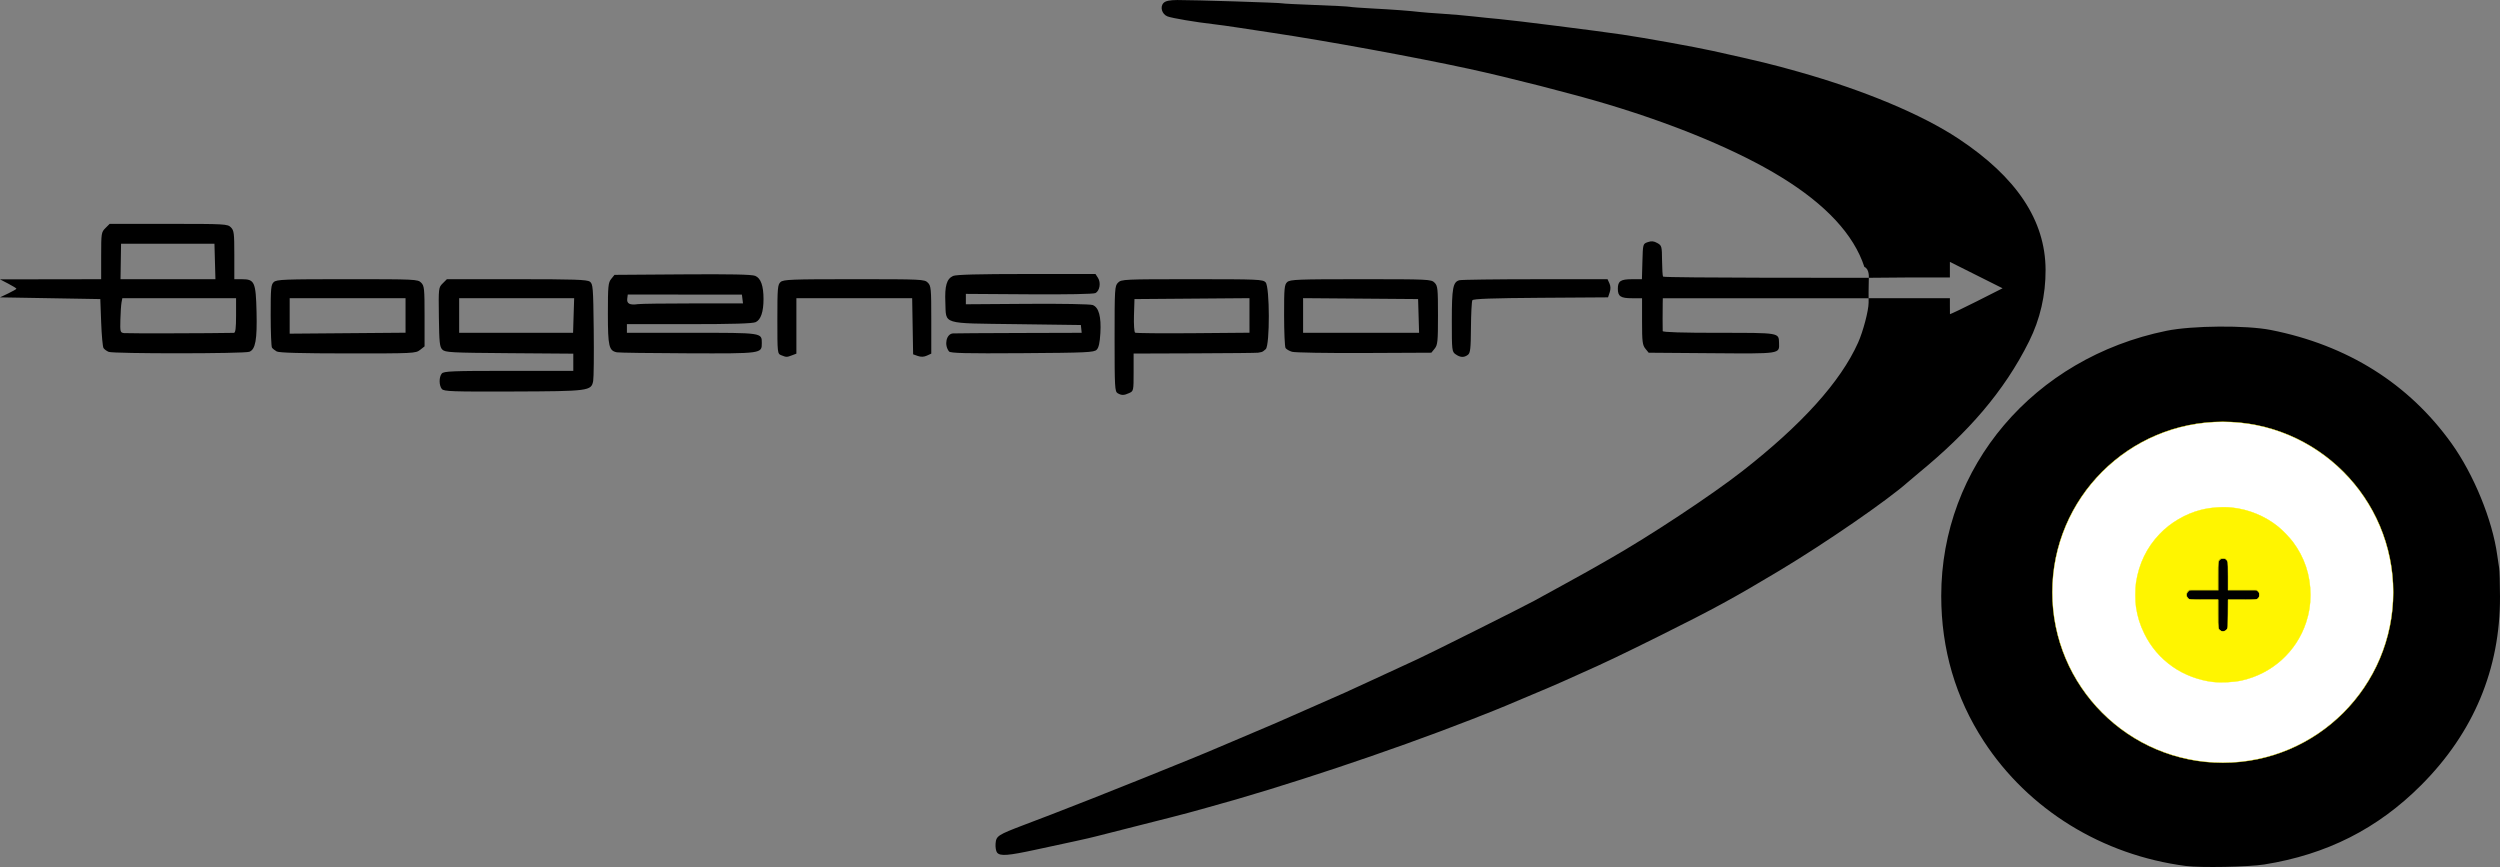 <?xml version="1.0" encoding="UTF-8" standalone="no"?>
<svg
   version="1.1"
   viewBox="0 0 382.483 132.647">
  <rect x="0" y="0" width="382.483" height="132.647" fill="#808080" stroke="none"/>
  <g
     transform="translate(-63.798,-38.202)"
     id="layer3">
    <path
       id="path5226"
       d="m 290.66,186.516 c -12.821,-1.664 -24.104,-8.628 -30.927,-19.089 -4.328,-6.635 -6.512,-14.094 -6.512,-22.239 0,-19.755 14.153,-36.408 34.465,-40.554 3.924,-0.801 12.19,-0.867 15.938,-0.128 11.733,2.315 21.127,8.211 27.683,17.375 3.389,4.737 6.241,11.712 6.975,17.06 0.1,0.728 0.234,1.621 0.297,1.984 0.064,0.364 0.122,2.328 0.129,4.366 0.041,11.071 -4.029,20.81 -12.058,28.853 -6.668,6.68 -14.452,10.615 -24.016,12.142 -2.375,0.379 -9.734,0.52 -11.975,0.229 z m -181.886,-2.048 c -0.173,-0.208 -0.277,-0.833 -0.231,-1.389 0.096,-1.16 0.334,-1.317 4.317,-2.835 1.31,-0.499 3.215,-1.226 4.233,-1.615 6.269,-2.393 22.695,-8.99 25.665,-10.307 0.437,-0.194 2.401,-1.026 4.366,-1.85 1.965,-0.824 3.929,-1.659 4.366,-1.856 0.437,-0.197 2.877,-1.271 5.424,-2.387 5.316,-2.329 5.412,-2.373 8.599,-3.855 3.606,-1.677 6.22,-2.884 7.541,-3.481 1.656,-0.748 16.243,-8.043 17.859,-8.931 0.728,-0.4 2.692,-1.478 4.366,-2.396 1.673,-0.918 3.4,-1.873 3.836,-2.121 0.437,-0.248 1.976,-1.125 3.42,-1.947 6.126,-3.489 15.559,-9.726 20.229,-13.374 9.169,-7.163 15.048,-13.685 17.733,-19.67 0.771,-1.72 1.612,-4.914 1.612,-6.126 v -0.675 h -15.743 -15.743 l -0.016,0.794 c -0.008,0.437 -0.016,1.508 -0.016,2.381 0,0.873 0.007,1.707 0.016,1.852 0.01,0.171 3.058,0.265 8.582,0.265 9.371,0 9.172,-0.034 9.218,1.56 0.048,1.683 0.325,1.641 -10.307,1.558 l -9.641,-0.075 -0.506,-0.625 c -0.441,-0.545 -0.506,-1.074 -0.506,-4.167 l 5e-5,-3.543 h -1.535 c -1.743,0 -2.17,-0.286 -2.17,-1.455 0,-1.168 0.427,-1.455 2.16,-1.455 h 1.525 l 0.075,-2.706 c 0.075,-2.703 0.076,-2.706 0.821,-2.968 0.561,-0.197 0.921,-0.163 1.455,0.138 0.682,0.384 0.71,0.489 0.729,2.7 0.011,1.265 0.081,2.362 0.156,2.438 0.214,0.215 31.475,0.183 31.475,0.183 0,0 0.121,-1.339 -0.678,-1.666 -1.616,-4.941 -5.87,-9.531 -12.742,-13.749 -6.508,-3.995 -15.906,-7.935 -26.564,-11.138 -5.26,-1.581 -15.112,-4.102 -21.167,-5.416 -8.209,-1.782 -21.878,-4.288 -30.03,-5.505 -1.601,-0.239 -3.982,-0.601 -5.292,-0.804 -1.31,-0.203 -3.036,-0.443 -3.836,-0.533 -2.6,-0.292 -6.278,-0.913 -6.976,-1.178 -0.869,-0.33 -1.202,-1.474 -0.603,-2.072 0.298,-0.298 0.925,-0.43 2.085,-0.439 2.293,-0.017 15.914,0.414 16.077,0.508 0.073,0.042 2.335,0.157 5.028,0.256 2.692,0.098 5.073,0.222 5.292,0.275 0.218,0.053 1.766,0.167 3.44,0.254 3.059,0.158 5.803,0.361 7.276,0.54 0.437,0.053 1.984,0.173 3.44,0.266 1.455,0.093 3.598,0.279 4.763,0.412 1.164,0.133 2.95,0.315 3.969,0.403 2.123,0.185 14.84,1.789 18.785,2.37 3.502,0.516 11.076,1.883 13.891,2.507 7.261,1.61 9.02,2.038 13.097,3.189 10.014,2.826 18.847,6.52 24.44,10.22 8.921,5.902 13.317,12.507 13.351,20.059 0.018,3.915 -0.846,7.584 -2.509,10.934 -3.868,7.79 -9.457,14.035 -16.731,20.023 -0.707,0.582 -1.539,1.283 -1.848,1.559 -3.123,2.777 -12.569,9.286 -19.581,13.494 -6.992,4.196 -10.052,5.864 -18.156,9.899 -5.844,2.91 -8.728,4.286 -12.171,5.807 -0.8,0.354 -2.11,0.942 -2.91,1.307 -0.8,0.365 -2.884,1.257 -4.63,1.981 -1.746,0.724 -3.545,1.484 -3.997,1.687 -0.452,0.204 -2.815,1.149 -5.251,2.1 -12.55,4.902 -28.989,10.382 -40.627,13.543 -0.8,0.217 -2.051,0.563 -2.778,0.767 -0.728,0.205 -3.942,1.029 -7.144,1.832 -3.201,0.803 -6.256,1.579 -6.788,1.725 -0.532,0.146 -2.02,0.491 -3.307,0.767 -1.287,0.276 -4.04,0.87 -6.119,1.32 -4.199,0.909 -5.398,0.999 -5.862,0.44 z m 150,-84.401 3.833,-1.937 -4.031,-2.019 -4.031,-2.019 v 1.192 1.192 h -6.381 l -6.022,0.05 c 0,0 -0.038,1.587 -0.036,2.133 l 0.004,0.992 h 6.218 6.218 v 1.191 c 0,0.655 0.009,1.248 0.009,1.248 0.109,-0.008 2.112,-0.957 4.22,-2.022 z m -131.561,14.115 c -0.425,-0.247 -0.463,-0.932 -0.463,-8.326 0,-7.704 0.023,-8.08 0.529,-8.586 0.512,-0.512 0.882,-0.529 11.336,-0.529 10.134,0 10.834,0.03 11.245,0.484 0.637,0.704 0.656,9.579 0.022,10.213 -0.229,0.229 -0.526,0.431 -0.661,0.449 -0.135,0.018 -0.365,0.063 -0.51,0.099 -0.146,0.036 -4.491,0.081 -9.657,0.099 l -9.393,0.033 v 2.868 c 0,2.817 -0.012,2.873 -0.674,3.175 -0.814,0.371 -1.166,0.375 -1.773,0.021 z m 20.174,-11.896 v -2.642 l -8.797,0.07 -8.797,0.07 -0.077,2.491 c -0.042,1.37 0.036,2.561 0.173,2.646 0.137,0.085 4.13,0.121 8.874,0.081 l 8.625,-0.073 z M 23.825,113.539 c -0.447,-0.539 -0.452,-1.831 -0.009,-2.364 0.297,-0.358 1.612,-0.411 10.231,-0.411 h 9.889 v -1.314 -1.314 l -9.78,-0.075 c -8.974,-0.069 -9.819,-0.114 -10.253,-0.548 -0.411,-0.411 -0.48,-1.056 -0.532,-4.979 -0.059,-4.457 -0.053,-4.514 0.583,-5.15 l 0.643,-0.643 h 10.677 c 8.799,0 10.767,0.066 11.191,0.375 0.482,0.352 0.519,0.802 0.595,7.342 0.045,3.832 0.008,7.363 -0.082,7.846 -0.285,1.538 -0.6,1.579 -12.32,1.62 -9.305,0.033 -10.521,-0.011 -10.832,-0.386 z m 20.159,-11.243 0.084,-2.646 -8.797,5.3e-4 -8.797,6.2e-4 v 2.646 2.646 h 8.714 8.714 z m 31.768,6.078 c -0.589,-0.237 -0.595,-0.292 -0.595,-5.498 0,-4.759 0.046,-5.301 0.484,-5.697 0.434,-0.392 1.603,-0.438 11.245,-0.438 10.408,0 10.778,0.017 11.29,0.529 0.493,0.493 0.529,0.882 0.529,5.694 v 5.165 l -0.672,0.306 c -0.456,0.208 -0.903,0.225 -1.389,0.054 l -0.717,-0.252 -0.073,-4.293 -0.073,-4.293 h -8.857 -8.857 v 4.24 4.24 l -0.679,0.258 c -0.792,0.301 -0.852,0.301 -1.636,-0.015 z M 178.932,108.235 c -0.57,-0.4 -0.588,-0.554 -0.588,-5.147 0,-4.995 0.174,-5.925 1.157,-6.189 0.31,-0.083 5.536,-0.153 11.615,-0.155 l 11.052,-0.004 0.29,0.636 c 0.193,0.424 0.206,0.887 0.038,1.389 l -0.251,0.753 -10.283,0.069 c -7.427,0.05 -10.336,0.154 -10.472,0.375 -0.104,0.168 -0.202,2.042 -0.218,4.164 -0.024,3.274 -0.096,3.908 -0.471,4.189 -0.59,0.442 -1.158,0.417 -1.869,-0.081 z M -27.144,107.858 c -0.313,-0.128 -0.67,-0.389 -0.794,-0.581 -0.124,-0.192 -0.285,-1.957 -0.358,-3.921 l -0.132,-3.572 -7.673,-0.132 -7.673,-0.132 1.257,-0.602 c 0.691,-0.331 1.257,-0.656 1.257,-0.723 0,-0.066 -0.566,-0.415 -1.257,-0.775 l -1.257,-0.654 7.739,-0.012 7.739,-0.012 v -3.584 c 0,-3.452 0.024,-3.608 0.649,-4.233 l 0.649,-0.649 h 9.008 c 8.655,0 9.029,0.021 9.537,0.529 0.479,0.479 0.529,0.882 0.529,4.233 v 3.704 h 1.15 c 1.949,0 2.141,0.426 2.25,4.975 0.102,4.289 -0.162,5.761 -1.099,6.128 -0.766,0.301 -20.788,0.313 -21.522,0.014 z m 19.155,-2.908 c 0.242,-0.005 0.331,-0.717 0.331,-2.653 v -2.646 h -8.7 -8.7 l -0.124,0.65 c -0.068,0.357 -0.148,1.539 -0.176,2.626 -0.05,1.879 -0.022,1.98 0.556,2.062 0.446,0.063 13.602,0.033 16.814,-0.039 z M -10.89,94.028 l -0.075,-2.712 h -7.144 -7.144 l -0.042,2.712 -0.042,2.712 h 7.261 7.261 z m 9.45,13.769 c -0.291,-0.163 -0.617,-0.426 -0.724,-0.584 -0.107,-0.158 -0.196,-2.382 -0.198,-4.943 -0.004,-4.177 0.046,-4.7 0.48,-5.093 0.434,-0.392 1.603,-0.438 11.245,-0.438 10.408,0 10.778,0.017 11.29,0.529 0.489,0.489 0.529,0.882 0.529,5.14 v 4.611 l -0.689,0.542 c -0.668,0.526 -1.003,0.542 -11.046,0.537 -7.148,-0.004 -10.521,-0.097 -10.886,-0.302 z m 19.711,-5.508 V 99.651 H 9.408 0.544 l -1.3e-4,2.712 -1.2e-4,2.712 8.864,-0.073 8.864,-0.073 z M 50.619,107.931 c -1.236,-0.238 -1.391,-0.902 -1.391,-5.929 0,-4.207 0.051,-4.737 0.506,-5.299 l 0.506,-0.625 10.398,-0.075 c 7.386,-0.053 10.611,0.013 11.132,0.229 0.855,0.354 1.268,1.512 1.268,3.55 0,1.957 -0.413,3.171 -1.201,3.53 -0.47,0.214 -3.537,0.307 -10.186,0.307 h -9.513 v 0.661 0.661 h 9.903 c 10.856,0 10.735,-0.018 10.735,1.565 0,1.623 0.071,1.613 -11.266,1.574 -5.664,-0.02 -10.565,-0.087 -10.891,-0.15 z m 11.624,-7.487 h 7.657 l -0.084,-0.673 -0.084,-0.673 -8.731,-0.005 -8.731,-0.005 -0.082,0.656 c -0.092,0.743 0.407,0.991 1.636,0.812 0.418,-0.061 4.207,-0.111 8.418,-0.111 z m 39.179,7.351 c -0.789,-0.986 -0.421,-2.684 0.599,-2.758 0.286,-0.021 4.835,-0.051 10.108,-0.066 l 9.588,-0.028 -0.063,-0.595 -0.063,-0.595 -9.847,-0.132 c -11.629,-0.156 -10.741,0.115 -10.885,-3.328 -0.106,-2.546 0.202,-3.6 1.182,-4.047 0.453,-0.206 3.932,-0.299 11.221,-0.299 h 10.565 l 0.384,0.595 c 0.473,0.733 0.268,1.973 -0.382,2.321 -0.286,0.153 -4.335,0.229 -10.154,0.19 l -9.679,-0.064 -2e-5,0.794 -2e-5,0.794 9.378,-0.065 c 5.346,-0.037 9.658,0.041 10.028,0.182 0.933,0.355 1.32,1.771 1.174,4.297 -0.087,1.495 -0.25,2.224 -0.57,2.545 -0.405,0.406 -1.511,0.457 -11.381,0.524 -8.642,0.059 -10.989,0.003 -11.203,-0.265 z m 52.471,0.051 c -0.424,-0.129 -0.869,-0.389 -0.988,-0.577 -0.119,-0.188 -0.219,-2.437 -0.221,-4.997 -0.004,-4.177 0.046,-4.7 0.48,-5.093 0.434,-0.392 1.603,-0.438 11.245,-0.438 10.408,0 10.778,0.017 11.29,0.529 0.487,0.487 0.529,0.882 0.529,4.998 0,4.005 -0.052,4.533 -0.506,5.093 l -0.506,0.625 -10.276,0.048 c -5.652,0.026 -10.623,-0.058 -11.047,-0.187 z m 19.368,-5.483 -0.076,-2.58 -8.797,-0.07 -8.797,-0.07 v 2.649 2.649 h 8.873 8.873 z"
       style="fill:#000000;stroke-width:0.265"
       transform="translate(107.572,-15.824)" />
  </g>
  <g
     transform="translate(-63.798,-38.202)"
     id="layer2">
    <circle
       r="26.08"
       cy="144.638"
       cx="296.296"
       id="path5302"
       style="opacity:1;fill:#ffffff;fill-opacity:1;fill-rule:nonzero;stroke:#fff500;stroke-width:0.052;stroke-miterlimit:4;stroke-dasharray:none;stroke-opacity:1"
       transform="translate(107.572,-15.824)" />
    <rect
       y="138.779"
       x="289.964"
       height="12.946"
       width="13.04"
       id="rect5336"
       style="opacity:1;fill:#000000;fill-opacity:1;fill-rule:nonzero;stroke:#fff500;stroke-width:0.052;stroke-miterlimit:4;stroke-dasharray:none;stroke-opacity:1"
       transform="translate(107.572,-15.824)" />
  </g>
  <g
     transform="translate(43.774,-54.025)"
     id="layer1">
    <g
       style="fill:none;fill-opacity:1"
       transform="matrix(0.061,0,0,0.061,281.401,130.111)"
       id="g8">
      <g
         style="fill:none;fill-opacity:1"
         id="g6">
        <path
           style="fill:none;fill-opacity:1"
           id="path2"
           d="m 418.5,418.5 c 95.6,-95.6 95.6,-251.2 0,-346.8 -95.6,-95.6 -251.2,-95.6 -346.8,0 -95.6,95.6 -95.6,251.2 0,346.8 95.6,95.6 251.2,95.6 346.8,0 z M 89,89 c 86.1,-86.1 226.1,-86.1 312.2,0 86.1,86.1 86.1,226.1 0,312.2 -86.1,86.1 -226.1,86.1 -312.2,0 C 2.9,315.1 3,175.1 89,89 Z" />
        <path
           style="fill:none;fill-opacity:1;stroke:#fff500;stroke-width:1.008;stroke-miterlimit:4;stroke-dasharray:none;stroke-opacity:1"
           id="path4"
           d="m 245.1,336.9 c 3.4,0 6.4,-1.4 8.7,-3.6 2.2,-2.2 3.6,-5.3 3.6,-8.7 v -67.3 h 67.3 c 3.4,0 6.4,-1.4 8.7,-3.6 2.2,-2.2 3.6,-5.3 3.6,-8.7 0,-6.8 -5.5,-12.3 -12.2,-12.2 h -67.3 v -67.3 c 0,-6.8 -5.5,-12.3 -12.2,-12.2 -6.8,0 -12.3,5.5 -12.2,12.2 v 67.3 h -67.3 c -6.8,0 -12.3,5.5 -12.2,12.2 0,6.8 5.5,12.3 12.2,12.2 h 67.3 v 67.3 c -0.3,6.9 5.2,12.4 12,12.4 z" />
      </g>
    </g>
    <path
       id="path5275"
       d="m 294.795,158.354 c -2.149,-0.247 -4.384,-1.087 -6.128,-2.302 -1.902,-1.326 -3.362,-3.029 -4.375,-5.105 -0.665,-1.363 -1.028,-2.524 -1.263,-4.049 -0.137,-0.889 -0.138,-2.841 0,-3.734 0.445,-2.91 1.648,-5.385 3.616,-7.444 1.656,-1.733 3.953,-3.078 6.272,-3.674 1.445,-0.371 3.284,-0.514 4.728,-0.367 2.596,0.264 5.128,1.304 7.132,2.929 0.666,0.54 1.741,1.653 2.24,2.318 1.781,2.375 2.692,5.117 2.692,8.105 0,1.54 -0.197,2.778 -0.671,4.221 -1.47,4.475 -5.199,7.84 -9.836,8.874 -1.236,0.276 -3.135,0.374 -4.407,0.227 z m 1.872,-7.825 c 0.107,-0.057 0.244,-0.189 0.306,-0.293 0.105,-0.178 0.112,-0.306 0.128,-2.321 l 0.017,-2.132 h 2.089 c 2.312,0 2.378,-0.009 2.589,-0.345 0.091,-0.144 0.111,-0.25 0.093,-0.486 -0.019,-0.262 -0.049,-0.326 -0.225,-0.488 l -0.203,-0.186 h -2.175 -2.175 v -2.048 c -1.6e-4,-1.177 -0.024,-2.133 -0.055,-2.247 -0.03,-0.109 -0.132,-0.272 -0.226,-0.362 -0.15,-0.143 -0.212,-0.164 -0.498,-0.164 -0.271,0 -0.352,0.024 -0.477,0.139 -0.298,0.275 -0.304,0.328 -0.304,2.59 v 2.092 h -2.172 -2.172 l -0.196,0.172 c -0.316,0.278 -0.366,0.677 -0.126,1.019 0.213,0.304 0.293,0.314 2.574,0.314 h 2.092 l 10e-5,2.104 c 1.2e-4,2.347 0.003,2.364 0.384,2.619 0.23,0.154 0.472,0.161 0.731,0.023 z"
       style="opacity:1;fill:#fff500;fill-opacity:1;fill-rule:nonzero;stroke:#fff500;stroke-width:0.05;stroke-miterlimit:4;stroke-dasharray:none;stroke-opacity:1" />
  </g>
</svg>
